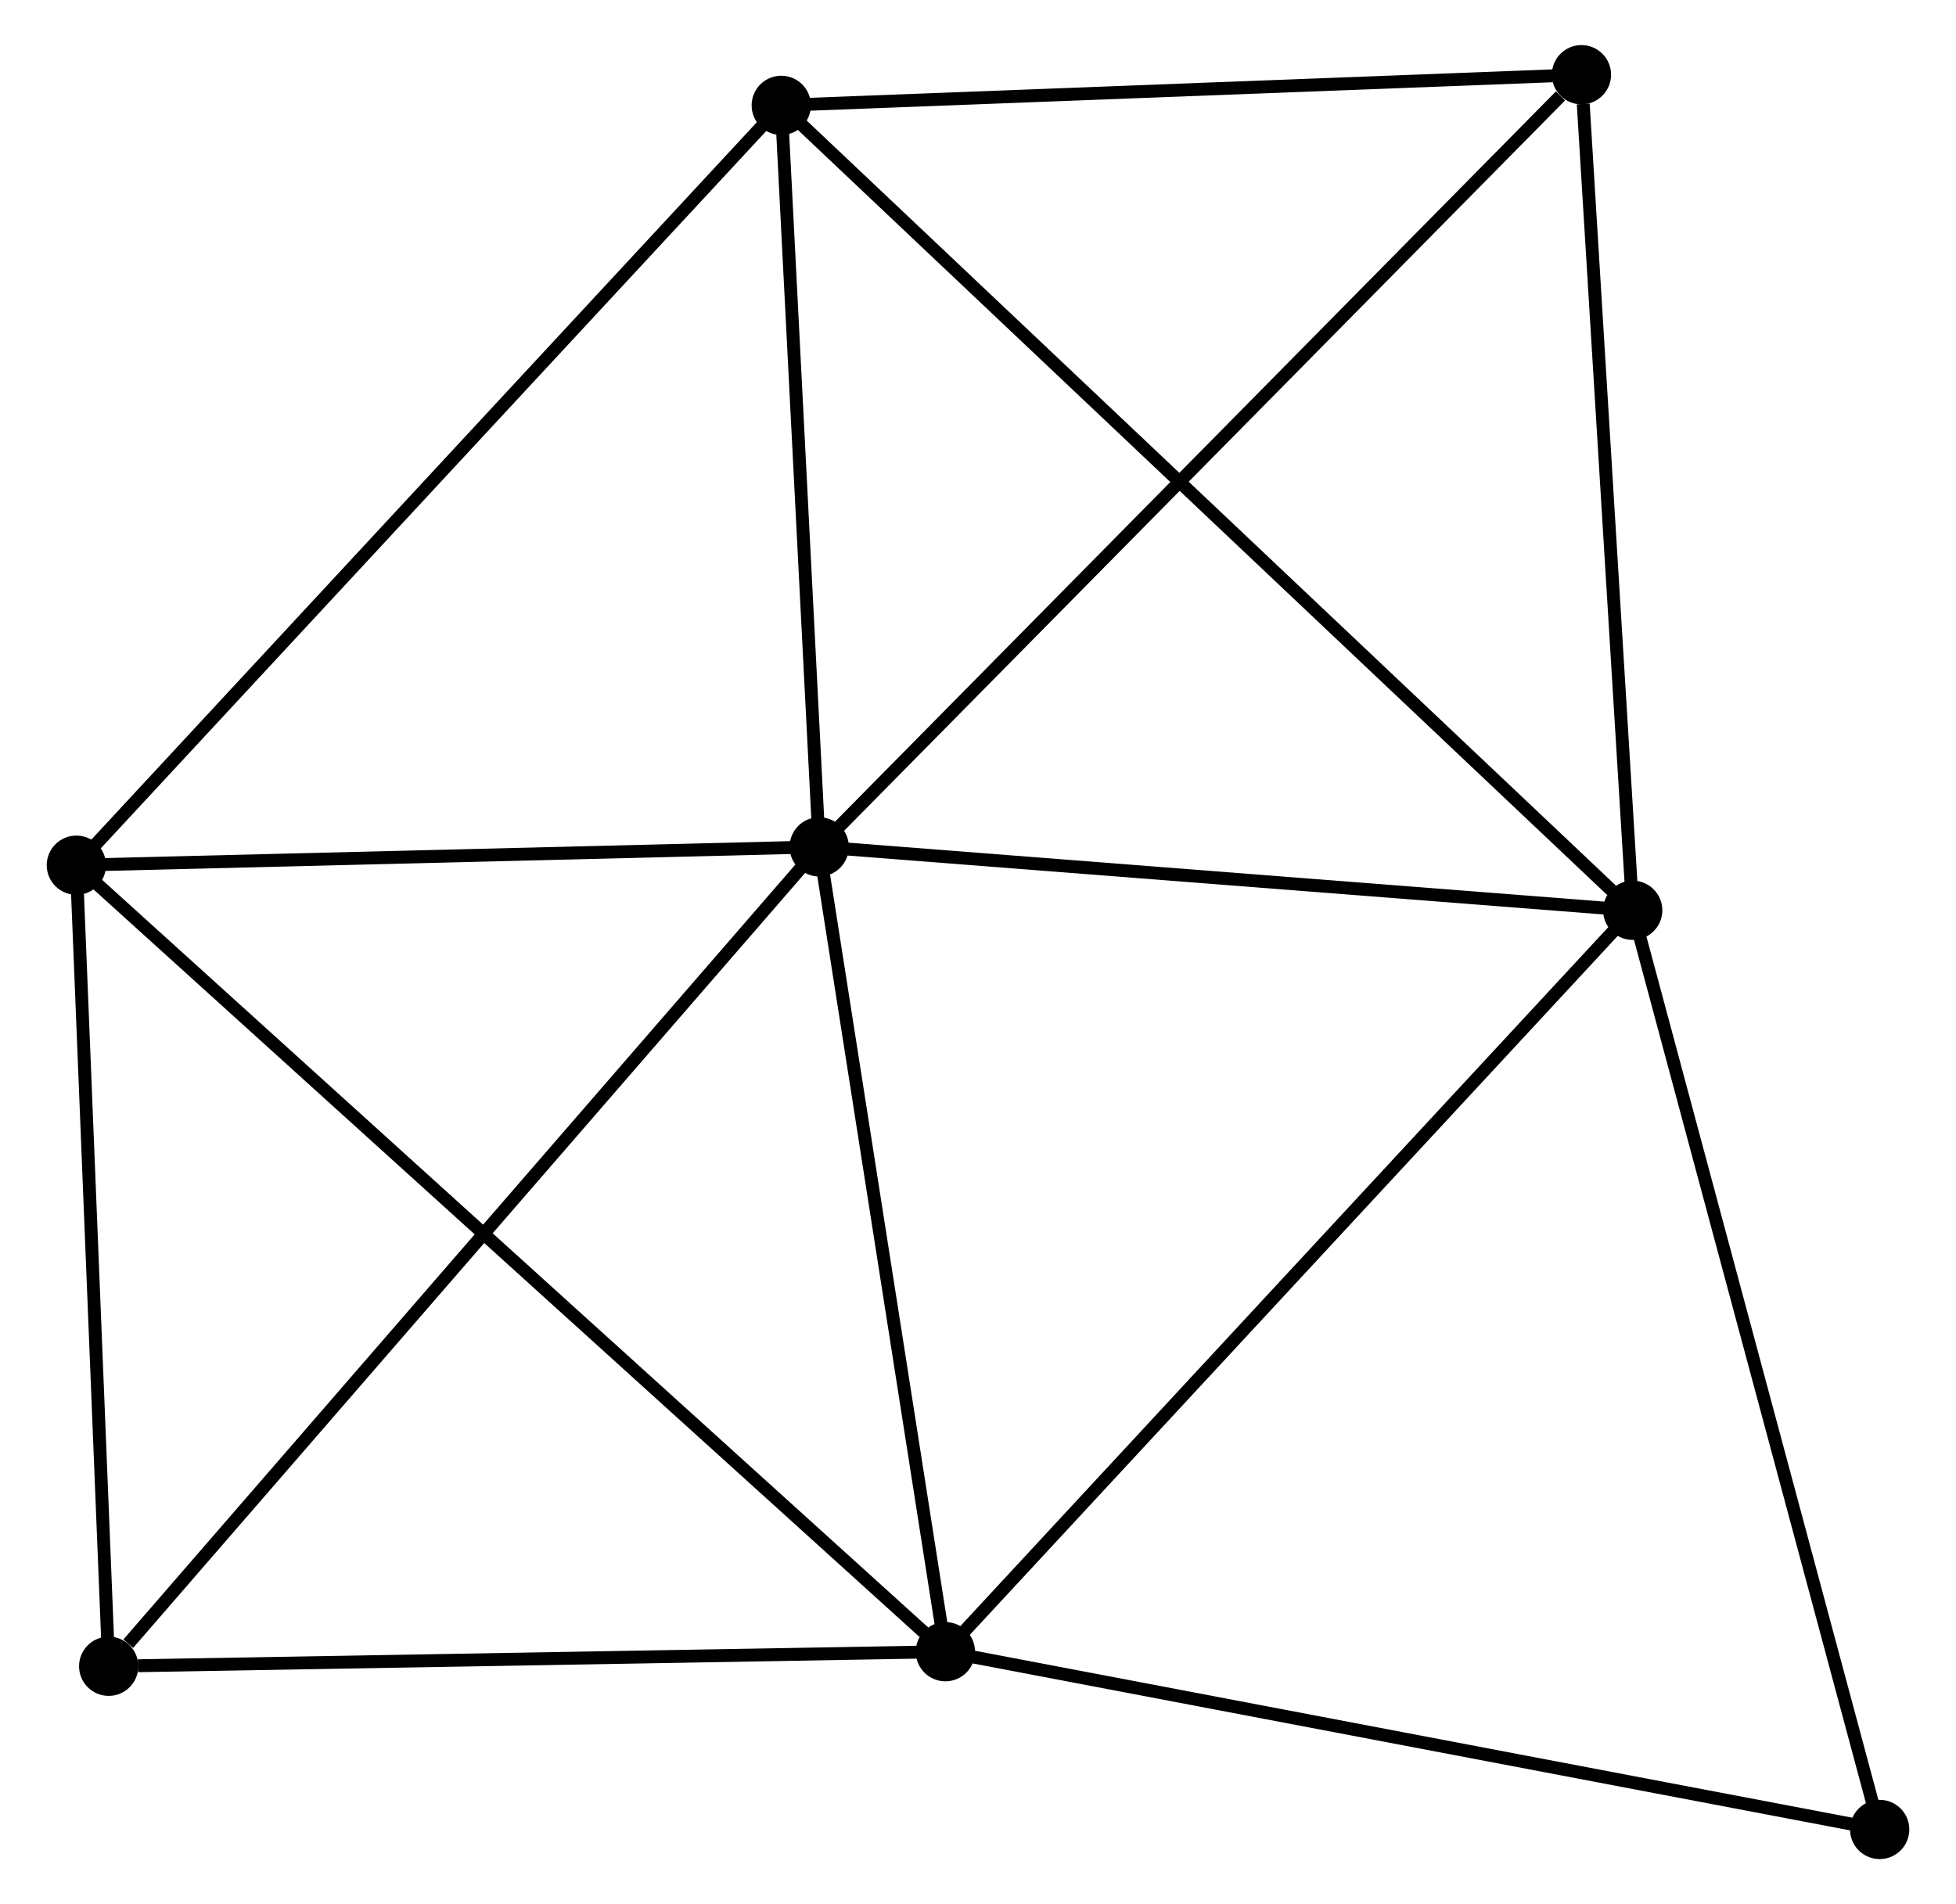 <?xml version="1.0" encoding="UTF-8" standalone="no"?>
<!DOCTYPE svg PUBLIC "-//W3C//DTD SVG 1.1//EN"
 "http://www.w3.org/Graphics/SVG/1.1/DTD/svg11.dtd">
<!-- Generated by graphviz version 2.36.0 (20140111.2315)
 -->
<!-- Title: %3 Pages: 1 -->
<svg width="152pt" height="148pt"
 viewBox="0.00 0.00 151.58 147.84" xmlns="http://www.w3.org/2000/svg" xmlns:xlink="http://www.w3.org/1999/xlink">
<g id="graph0" class="graph" transform="scale(1 1) rotate(0) translate(4 143.84)">
<title>%3</title>
<!-- 0 -->
<g id="node1" class="node"><title>0</title>
<ellipse fill="black" stroke="black" cx="59.463" cy="-78.089" rx="1.8" ry="1.8"/>
</g>
<!-- 1 -->
<g id="node2" class="node"><title>1</title>
<ellipse fill="black" stroke="black" cx="122.612" cy="-73.165" rx="1.8" ry="1.8"/>
</g>
<!-- 0&#45;&#45;1 -->
<g id="edge1" class="edge"><title>0&#45;&#45;1</title>
<path fill="none" stroke="black" d="M61.285,-77.947C70.345,-77.24 110.504,-74.109 120.402,-73.337"/>
</g>
<!-- 2 -->
<g id="node3" class="node"><title>2</title>
<ellipse fill="black" stroke="black" cx="69.259" cy="-15.602" rx="1.8" ry="1.8"/>
</g>
<!-- 0&#45;&#45;2 -->
<g id="edge2" class="edge"><title>0&#45;&#45;2</title>
<path fill="none" stroke="black" d="M59.746,-76.286C61.151,-67.321 67.381,-27.584 68.916,-17.789"/>
</g>
<!-- 3 -->
<g id="node4" class="node"><title>3</title>
<ellipse fill="black" stroke="black" cx="1.8" cy="-76.665" rx="1.8" ry="1.8"/>
</g>
<!-- 0&#45;&#45;3 -->
<g id="edge3" class="edge"><title>0&#45;&#45;3</title>
<path fill="none" stroke="black" d="M57.545,-78.041C48.79,-77.825 12.677,-76.933 3.785,-76.714"/>
</g>
<!-- 4 -->
<g id="node5" class="node"><title>4</title>
<ellipse fill="black" stroke="black" cx="56.518" cy="-135.66" rx="1.8" ry="1.8"/>
</g>
<!-- 0&#45;&#45;4 -->
<g id="edge4" class="edge"><title>0&#45;&#45;4</title>
<path fill="none" stroke="black" d="M59.365,-80.004C58.918,-88.745 57.074,-124.801 56.62,-133.678"/>
</g>
<!-- 5 -->
<g id="node6" class="node"><title>5</title>
<ellipse fill="black" stroke="black" cx="118.633" cy="-138.04" rx="1.8" ry="1.8"/>
</g>
<!-- 0&#45;&#45;5 -->
<g id="edge5" class="edge"><title>0&#45;&#45;5</title>
<path fill="none" stroke="black" d="M60.926,-79.571C69.041,-87.793 108.475,-127.748 117.004,-136.39"/>
</g>
<!-- 6 -->
<g id="node7" class="node"><title>6</title>
<ellipse fill="black" stroke="black" cx="4.309" cy="-14.471" rx="1.8" ry="1.8"/>
</g>
<!-- 0&#45;&#45;6 -->
<g id="edge6" class="edge"><title>0&#45;&#45;6</title>
<path fill="none" stroke="black" d="M58.1,-76.516C50.536,-67.791 13.778,-25.393 5.828,-16.223"/>
</g>
<!-- 1&#45;&#45;2 -->
<g id="edge7" class="edge"><title>1&#45;&#45;2</title>
<path fill="none" stroke="black" d="M121.293,-71.742C113.976,-63.847 78.418,-25.484 70.728,-17.186"/>
</g>
<!-- 1&#45;&#45;4 -->
<g id="edge8" class="edge"><title>1&#45;&#45;4</title>
<path fill="none" stroke="black" d="M120.978,-74.71C111.755,-83.431 66.308,-126.402 57.868,-134.383"/>
</g>
<!-- 1&#45;&#45;5 -->
<g id="edge9" class="edge"><title>1&#45;&#45;5</title>
<path fill="none" stroke="black" d="M122.497,-75.037C121.926,-84.344 119.396,-125.6 118.772,-135.769"/>
</g>
<!-- 7 -->
<g id="node8" class="node"><title>7</title>
<ellipse fill="black" stroke="black" cx="141.783" cy="-1.8" rx="1.8" ry="1.8"/>
</g>
<!-- 1&#45;&#45;7 -->
<g id="edge10" class="edge"><title>1&#45;&#45;7</title>
<path fill="none" stroke="black" d="M123.086,-71.401C125.715,-61.613 138.492,-14.052 141.255,-3.764"/>
</g>
<!-- 2&#45;&#45;3 -->
<g id="edge11" class="edge"><title>2&#45;&#45;3</title>
<path fill="none" stroke="black" d="M67.592,-17.111C58.177,-25.633 11.793,-67.62 3.178,-75.417"/>
</g>
<!-- 2&#45;&#45;6 -->
<g id="edge12" class="edge"><title>2&#45;&#45;6</title>
<path fill="none" stroke="black" d="M67.385,-15.569C58.067,-15.407 16.763,-14.688 6.583,-14.511"/>
</g>
<!-- 2&#45;&#45;7 -->
<g id="edge13" class="edge"><title>2&#45;&#45;7</title>
<path fill="none" stroke="black" d="M71.052,-15.261C80.999,-13.368 129.333,-4.169 139.787,-2.18"/>
</g>
<!-- 3&#45;&#45;4 -->
<g id="edge14" class="edge"><title>3&#45;&#45;4</title>
<path fill="none" stroke="black" d="M3.153,-78.123C10.657,-86.214 47.124,-125.532 55.012,-134.036"/>
</g>
<!-- 3&#45;&#45;6 -->
<g id="edge15" class="edge"><title>3&#45;&#45;6</title>
<path fill="none" stroke="black" d="M1.883,-74.596C2.264,-65.153 3.836,-26.202 4.223,-16.612"/>
</g>
<!-- 4&#45;&#45;5 -->
<g id="edge16" class="edge"><title>4&#45;&#45;5</title>
<path fill="none" stroke="black" d="M58.585,-135.739C68.016,-136.1 106.917,-137.591 116.495,-137.958"/>
</g>
</g>
</svg>
